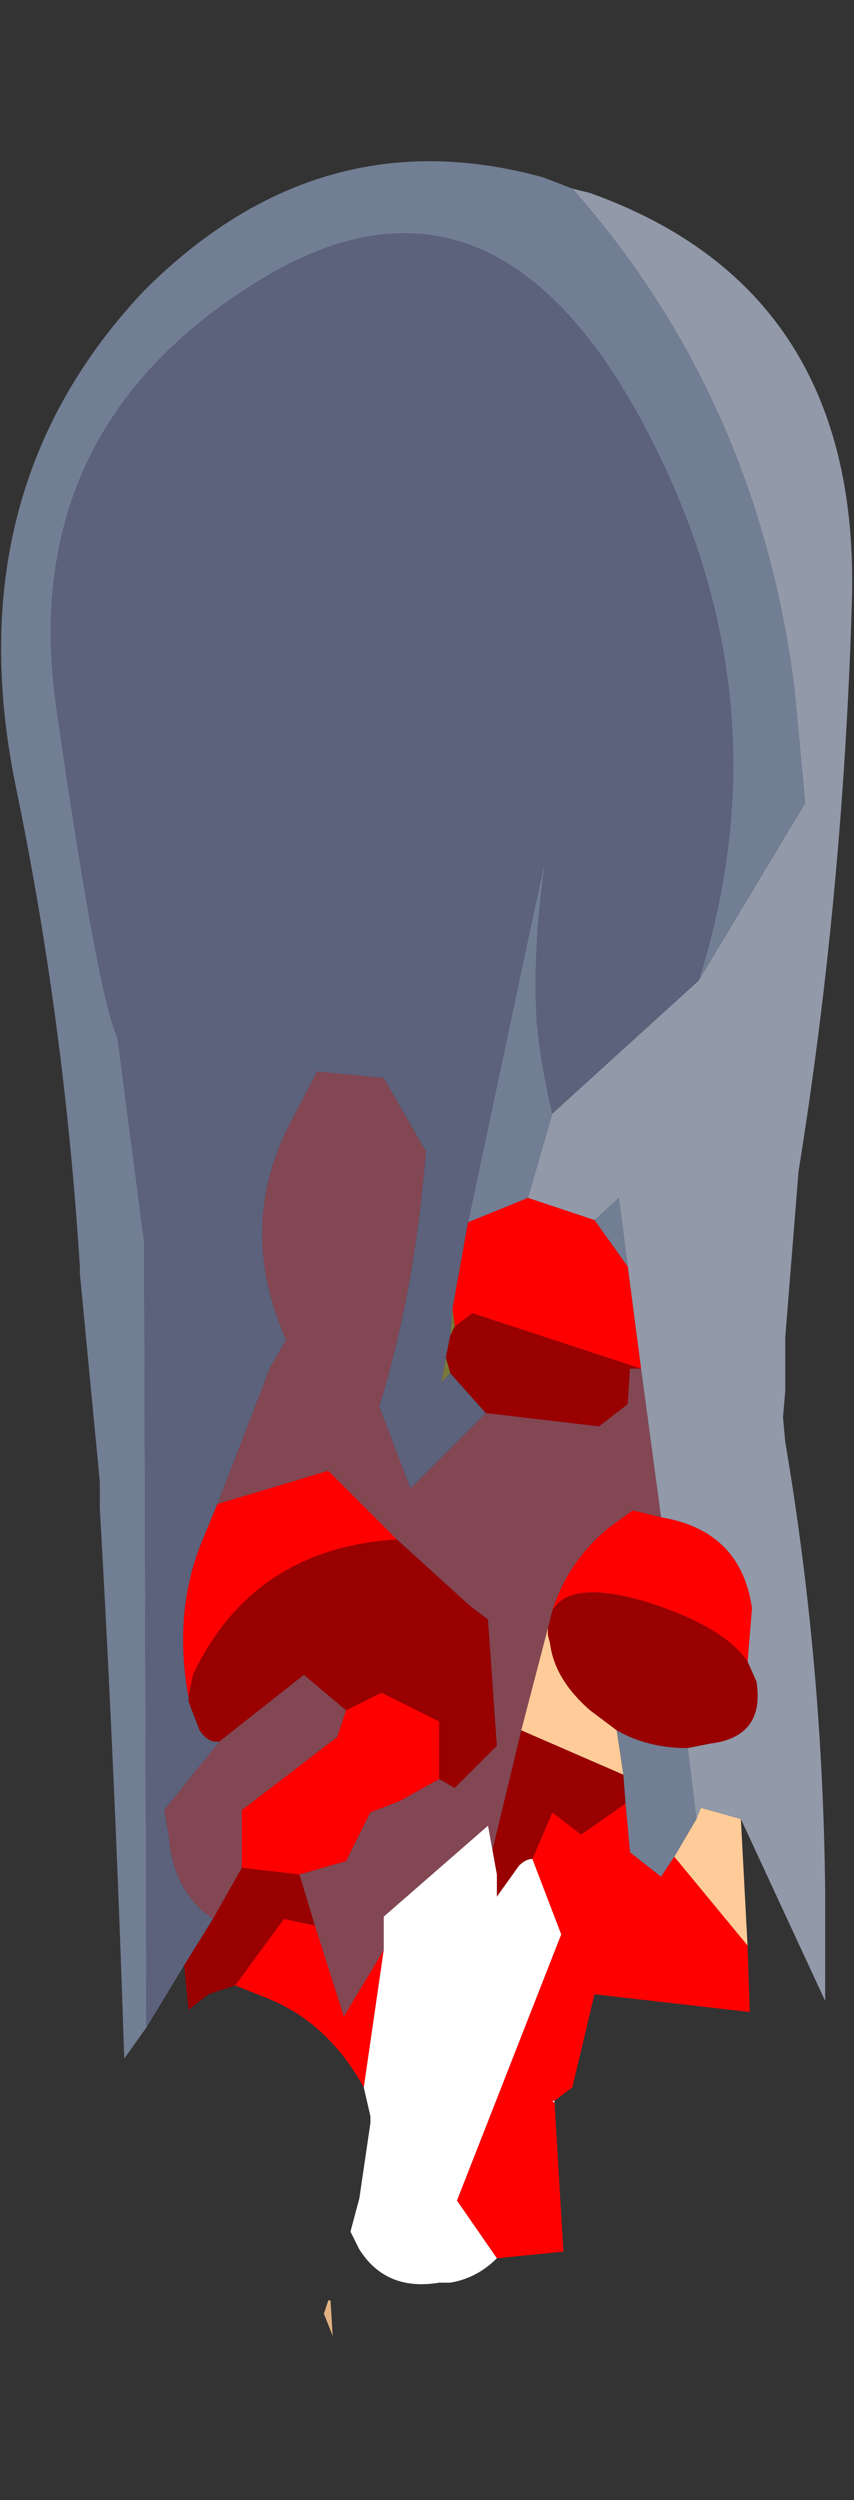 <?xml version="1.0" encoding="UTF-8" standalone="no"?>
<svg xmlns:ffdec="https://www.free-decompiler.com/flash" xmlns:xlink="http://www.w3.org/1999/xlink" ffdec:objectType="frame" height="56.35px" width="19.25px" xmlns="http://www.w3.org/2000/svg">
  <rect width="100%" height="100%" fill="#333333" stroke="none"/>
  <g transform="matrix(1.0, 0.0, 0.0, 1.0, 9.7, 29.6)">
    <use ffdec:characterId="2391" height="49.0" transform="matrix(1.0, 0.0, 0.0, 1.0, -9.7, -25.95)" width="19.2" xlink:href="#shape0"/>
  </g>
  <defs>
    <g id="shape0" transform="matrix(1.0, 0.0, 0.0, 1.0, 9.7, 25.95)">
      <path d="M6.05 -7.5 L8.45 -11.5 8.2 -14.15 Q7.35 -20.65 3.2 -25.35 L3.6 -25.25 Q9.75 -23.05 9.5 -15.95 9.3 -9.4 8.3 -3.2 L8.0 0.55 8.0 1.75 7.95 2.35 8.0 2.9 Q8.85 7.9 8.9 13.05 L8.9 15.05 8.9 15.5 7.0 11.4 6.1 11.15 6.0 11.4 5.8 9.8 6.3 9.7 Q7.55 9.55 7.35 8.3 L7.15 7.85 7.25 6.65 Q7.0 4.9 5.2 4.6 L4.75 1.25 4.45 -1.05 4.25 -2.6 3.7 -2.1 2.2 -2.6 2.75 -4.5 6.05 -7.5" fill="#9299a9" fill-rule="evenodd" stroke="none"/>
      <path d="M-6.4 16.1 L-6.9 16.8 Q-7.1 10.55 -7.45 4.4 L-7.45 4.35 -7.45 3.8 -7.9 -0.9 -7.9 -1.05 Q-8.25 -6.6 -9.35 -11.9 -10.7 -18.55 -6.45 -23.05 -2.5 -27.0 2.55 -25.6 L3.2 -25.35 Q7.35 -20.65 8.2 -14.15 L8.45 -11.5 6.05 -7.5 Q7.95 -13.5 5.2 -19.25 1.65 -26.7 -3.9 -23.25 -9.4 -19.85 -8.4 -13.45 -7.5 -7.2 -7.05 -6.2 L-6.45 -1.6 -6.4 16.1 M0.85 -2.05 L2.25 -8.65 2.6 -10.25 Q2.3 -8.25 2.4 -6.55 2.5 -5.55 2.75 -4.5 L2.2 -2.6 0.85 -2.05 M4.45 -1.05 L3.7 -2.1 4.25 -2.6 4.45 -1.05 M4.4 11.05 L4.35 10.4 4.2 9.4 Q4.9 9.8 5.8 9.8 L6.0 11.4 5.5 12.25 5.2 12.7 4.5 12.15 4.4 11.05" fill="#727e94" fill-rule="evenodd" stroke="none"/>
      <path d="M-6.4 16.1 L-6.45 -1.6 -7.05 -6.2 Q-7.5 -7.2 -8.4 -13.45 -9.4 -19.85 -3.9 -23.25 1.65 -26.7 5.2 -19.25 7.95 -13.5 6.05 -7.5 L2.75 -4.5 Q2.5 -5.55 2.4 -6.55 2.3 -8.25 2.6 -10.25 L2.25 -8.65 0.85 -2.05 0.5 -0.1 0.45 0.5 0.35 1.0 0.25 1.55 0.45 1.35 1.25 2.25 -0.45 3.95 -1.15 2.1 Q-0.35 -0.5 -0.1 -3.65 L-1.05 -5.3 -2.55 -5.45 -3.1 -4.4 Q-4.4 -2.0 -3.25 0.6 L-3.6 1.2 -4.8 4.3 -5.15 5.15 Q-5.8 6.75 -5.45 8.65 L-5.45 8.75 -5.2 9.4 Q-5.0 9.7 -4.75 9.65 L-6.0 11.2 -5.9 11.75 Q-5.8 13.05 -4.9 13.65 L-5.55 14.7 -6.4 16.1" fill="#5c617c" fill-rule="evenodd" stroke="none"/>
      <path d="M7.15 14.25 L7.2 15.75 3.7 15.35 3.2 17.45 2.8 17.75 2.75 17.75 2.8 17.8 3.0 21.15 1.5 21.3 0.6 20.0 2.95 14.0 2.3 12.3 2.75 11.25 3.4 11.75 4.4 11.05 4.5 12.15 5.2 12.7 5.5 12.25 7.15 14.25 M-1.5 17.45 Q-2.3 16.0 -3.65 15.45 L-4.4 15.15 -3.3 13.65 -2.6 13.8 -1.95 15.85 -1.05 14.35 -1.5 17.45 M0.5 -0.1 L0.85 -2.05 2.2 -2.6 3.7 -2.1 4.45 -1.05 4.75 1.25 0.95 0.0 0.55 0.3 0.5 -0.1 M-4.8 4.3 L-2.3 3.55 -0.75 5.1 Q-4.0 5.3 -5.35 8.15 L-5.45 8.65 Q-5.8 6.75 -5.15 5.15 L-4.8 4.3 M0.2 10.5 L-0.7 11.0 -1.35 11.25 -1.9 12.35 -2.95 12.65 -4.25 12.5 -4.25 11.2 -2.1 9.55 -1.9 8.95 -1.1 8.55 0.2 9.2 0.2 10.5 M2.75 6.7 Q3.1 5.6 4.0 4.85 L4.55 4.45 4.6 4.45 5.2 4.6 Q7.0 4.9 7.25 6.65 L7.15 7.85 Q6.6 7.05 4.85 6.5 3.15 6.0 2.75 6.7" fill="#ff0000" fill-rule="evenodd" stroke="none"/>
      <path d="M-4.4 15.15 L-5.0 15.35 -5.45 15.7 -5.55 14.7 -4.9 13.65 -4.25 12.5 -2.95 12.65 -2.6 13.8 -3.3 13.65 -4.4 15.15 M0.55 0.3 L0.95 0.0 4.75 1.25 4.5 1.25 4.45 2.05 3.8 2.55 1.25 2.25 0.45 1.35 0.35 1.0 0.45 0.5 0.55 0.3 M-0.75 5.1 L0.9 6.6 1.3 6.9 1.5 9.75 0.55 10.7 0.2 10.5 0.2 9.2 -1.1 8.55 -1.9 8.95 -2.85 8.15 -4.75 9.65 Q-5.0 9.7 -5.2 9.4 L-5.45 8.75 -5.45 8.65 -5.35 8.15 Q-4.0 5.3 -0.75 5.1 M1.4 12.1 L2.05 9.4 4.35 10.4 4.4 11.05 3.4 11.75 2.75 11.25 2.3 12.3 Q2.15 12.3 2.0 12.45 L1.5 13.15 1.5 12.65 1.4 12.1 M2.65 7.1 L2.75 6.7 Q3.15 6.0 4.85 6.5 6.6 7.05 7.15 7.85 L7.35 8.3 Q7.55 9.55 6.3 9.7 L5.8 9.8 Q4.9 9.8 4.2 9.4 L3.6 8.95 Q2.8 8.25 2.7 7.45 L2.65 7.25 2.65 7.15 2.65 7.1" fill="#990000" fill-rule="evenodd" stroke="none"/>
      <path d="M1.25 2.25 L3.8 2.55 4.45 2.05 4.5 1.25 4.75 1.25 5.2 4.6 4.6 4.45 4.55 4.45 4.0 4.85 Q3.1 5.6 2.75 6.7 L2.65 7.1 2.05 9.4 1.4 12.1 1.3 11.55 -1.05 13.6 -1.05 14.35 -1.95 15.85 -2.6 13.8 -2.95 12.65 -1.9 12.35 -1.35 11.25 -0.7 11.0 0.2 10.5 0.55 10.7 1.5 9.75 1.3 6.9 0.9 6.6 -0.75 5.1 -2.3 3.55 -4.8 4.3 -3.6 1.2 -3.25 0.6 Q-4.4 -2.0 -3.1 -4.4 L-2.55 -5.45 -1.05 -5.3 -0.1 -3.65 Q-0.35 -0.5 -1.15 2.1 L-0.45 3.95 1.25 2.25 M-1.9 8.95 L-2.1 9.55 -4.25 11.2 -4.25 12.5 -4.9 13.65 Q-5.8 13.05 -5.9 11.75 L-6.0 11.2 -4.75 9.65 -2.85 8.15 -1.9 8.95" fill="#834753" fill-rule="evenodd" stroke="none"/>
      <path d="M0.5 -0.1 L0.55 0.3 0.45 0.5 0.5 -0.1 M0.35 1.0 L0.45 1.35 0.25 1.55 0.35 1.0" fill="#78783c" fill-rule="evenodd" stroke="none"/>
      <path d="M7.0 11.4 L7.15 14.25 5.5 12.25 6.0 11.4 6.1 11.15 7.0 11.4 M2.05 9.4 L2.65 7.1 2.65 7.15 2.65 7.25 2.7 7.45 Q2.8 8.25 3.6 8.95 L4.2 9.4 4.35 10.4 2.05 9.4" fill="#ffcc99" fill-rule="evenodd" stroke="none"/>
      <path d="M2.8 17.75 L2.8 17.8 2.75 17.75 2.8 17.75 M1.5 21.3 Q1.05 21.75 0.45 21.85 L0.3 21.85 0.2 21.85 Q-1.0 22.05 -1.6 21.1 L-1.8 20.7 -1.6 19.95 -1.35 18.25 -1.35 18.1 -1.5 17.45 -1.05 14.35 -1.05 13.6 1.3 11.55 1.4 12.1 1.5 12.65 1.5 13.15 2.0 12.45 Q2.15 12.3 2.3 12.3 L2.95 14.0 0.6 20.0 1.5 21.3" fill="#ffffff" fill-rule="evenodd" stroke="none"/>
      <path d="M-2.2 23.05 L-2.4 22.55 -2.3 22.25 -2.25 22.25 -2.2 23.05" fill="#e2b181" fill-rule="evenodd" stroke="none"/>
    </g>
  </defs>
</svg>
